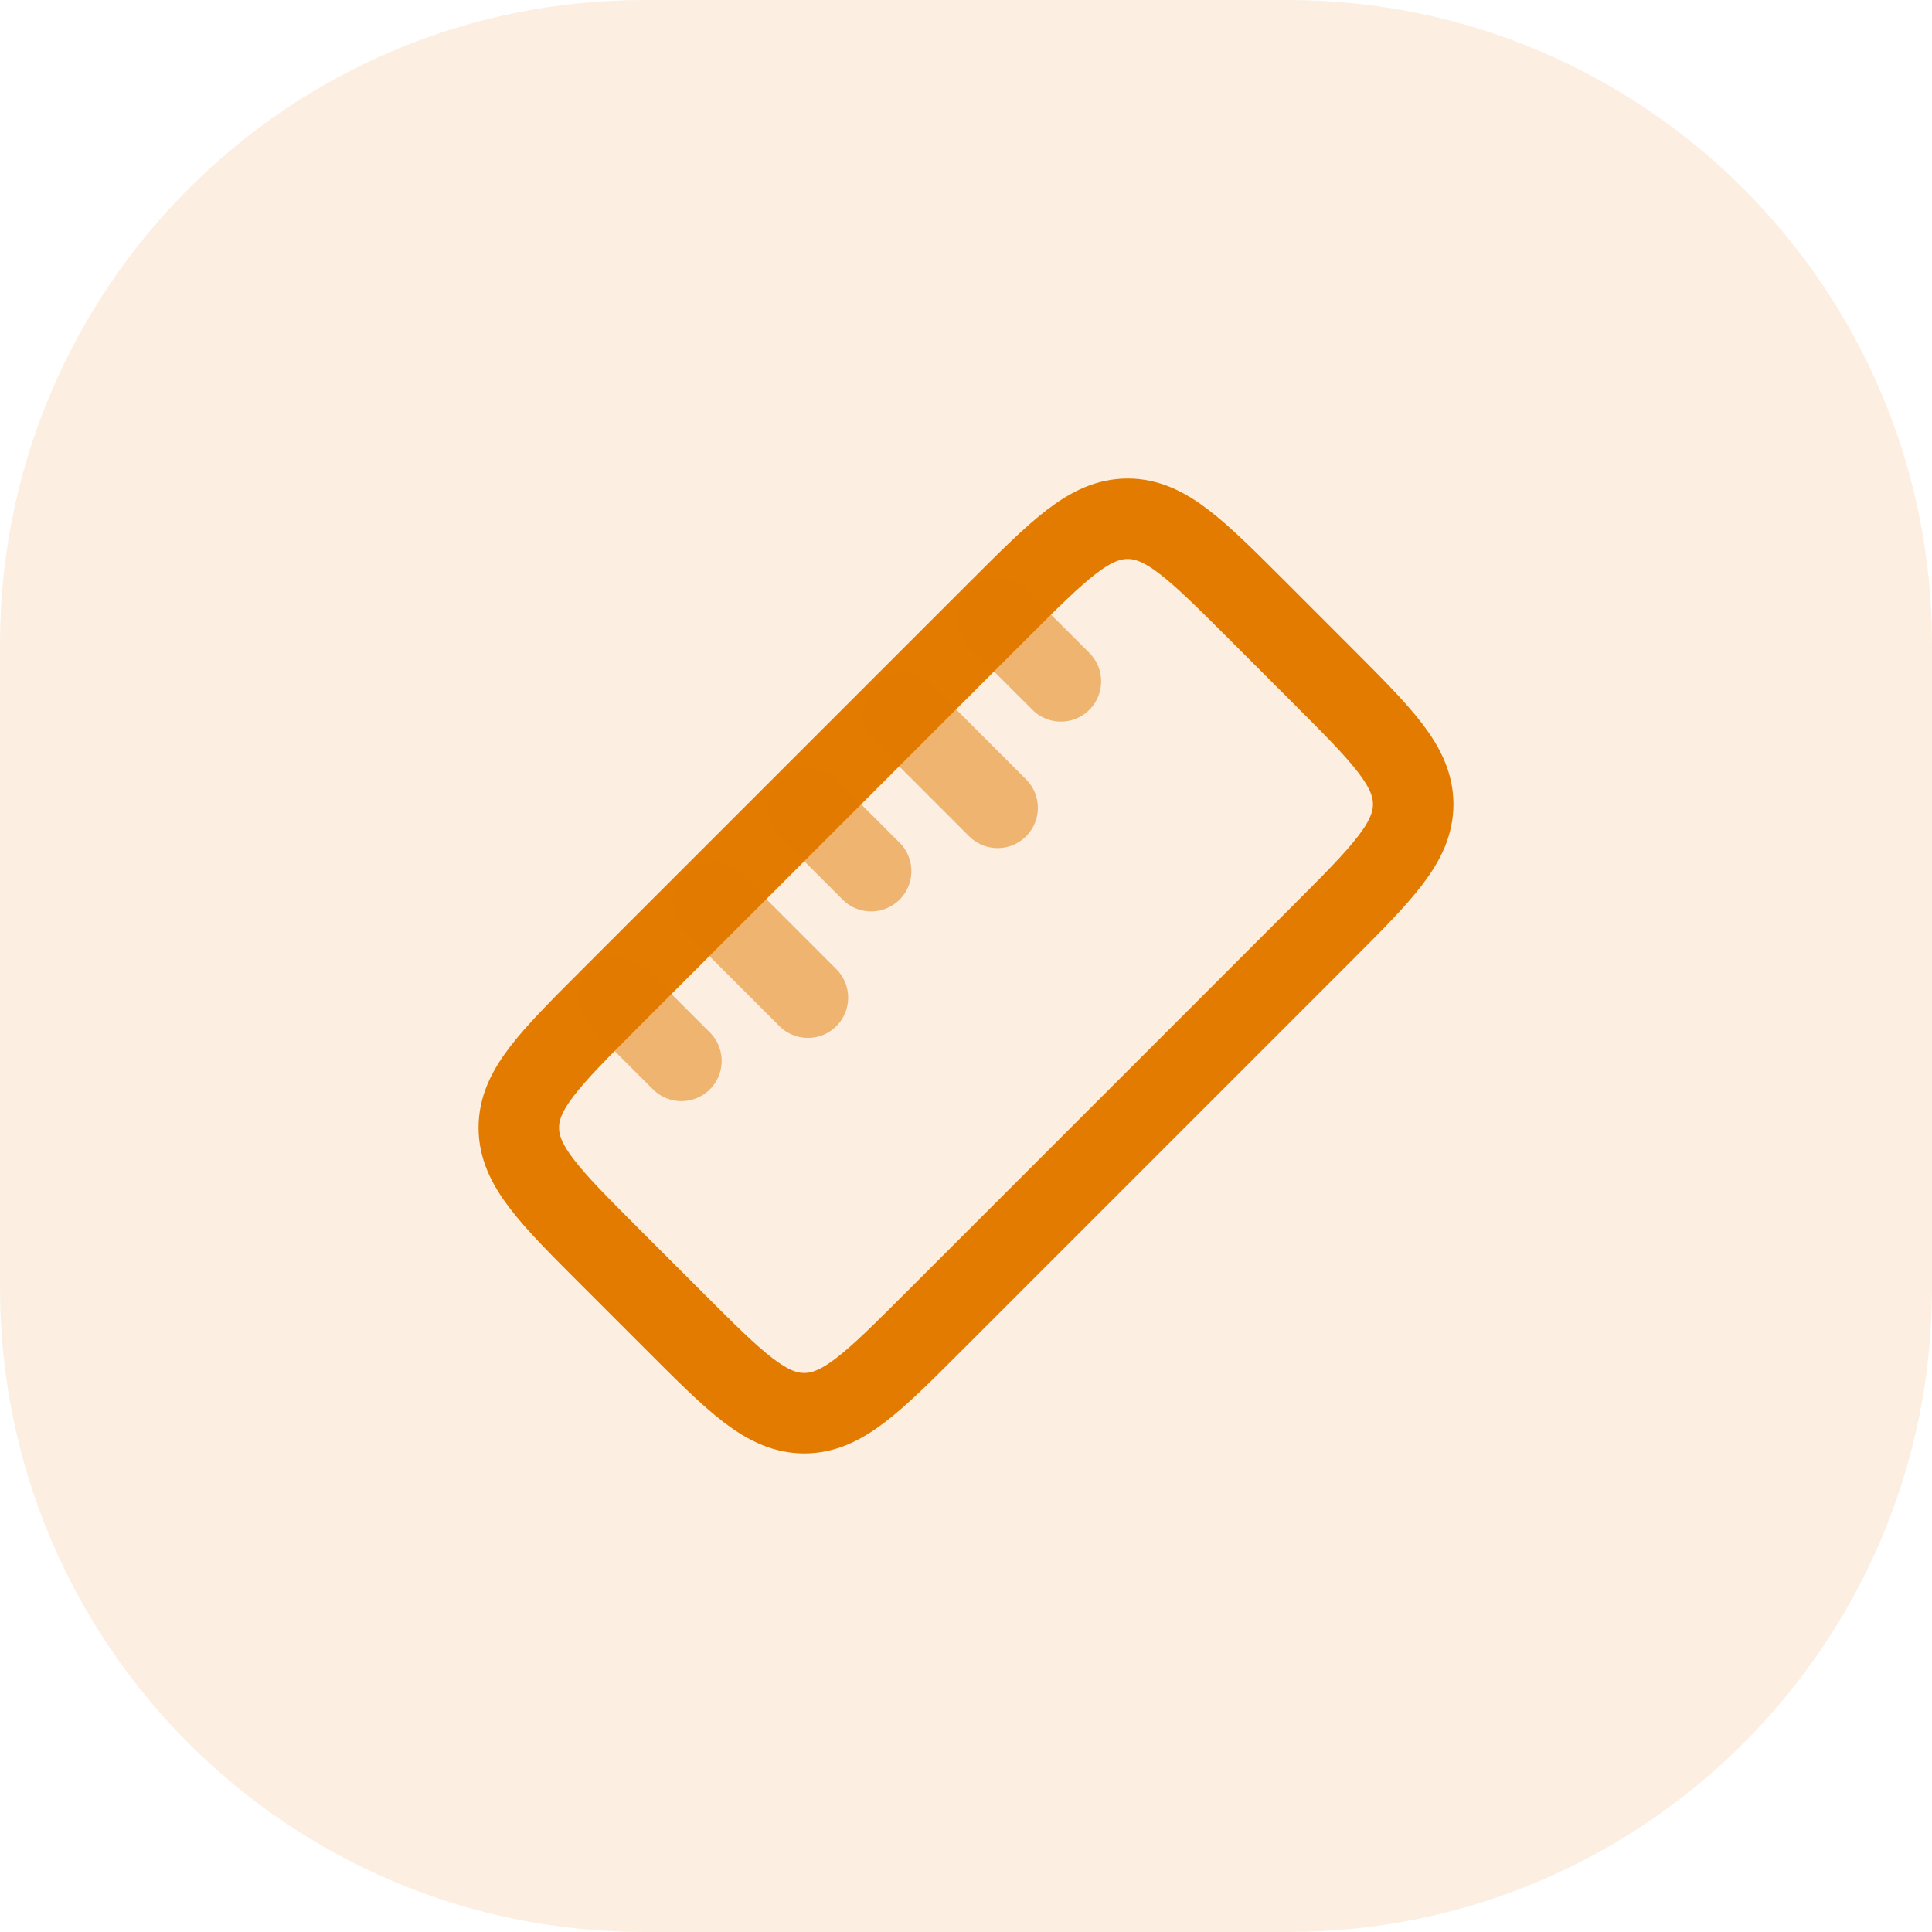 <svg width="36" height="36" viewBox="0 0 36 36" fill="none" xmlns="http://www.w3.org/2000/svg">
<path d="M0 12C0 5.373 5.373 0 12 0H24C30.627 0 36 5.373 36 12V24C36 30.627 30.627 36 24 36H12C5.373 36 0 30.627 0 24V12Z" fill="#E27B00" fill-opacity="0.12"/>
<g clip-path="url(#clip0_7048_33240)">
<path d="M11.371 23.423C10.235 22.287 9.667 21.718 9.667 21.012C9.667 20.306 10.235 19.738 11.371 18.602L18.603 11.37C19.739 10.234 20.307 9.666 21.013 9.666C21.719 9.666 22.287 10.234 23.424 11.37L24.629 12.576C25.765 13.712 26.333 14.28 26.333 14.986C26.333 15.692 25.765 16.26 24.629 17.397L17.398 24.628C16.261 25.765 15.693 26.333 14.987 26.333C14.281 26.333 13.713 25.765 12.576 24.628L11.371 23.423Z" stroke="#E27B00" stroke-width="1.5"/>
<path opacity="0.5" d="M15.054 15.055L16.232 16.233" stroke="#E27B00" stroke-width="1.5" stroke-linecap="round"/>
<path opacity="0.5" d="M18.589 11.518L19.768 12.696" stroke="#E27B00" stroke-width="1.5" stroke-linecap="round"/>
<path opacity="0.5" d="M11.518 18.59L12.697 19.768" stroke="#E27B00" stroke-width="1.5" stroke-linecap="round"/>
<path opacity="0.5" d="M13.286 16.822L15.054 18.59" stroke="#E27B00" stroke-width="1.5" stroke-linecap="round"/>
<path opacity="0.5" d="M16.822 13.285L18.589 15.053" stroke="#E27B00" stroke-width="1.5" stroke-linecap="round"/>
</g>
<defs>
<clipPath id="clip0_7048_33240">
<rect width="20" height="20" fill="white" transform="translate(8 8)"/>
</clipPath>
</defs>
</svg>
